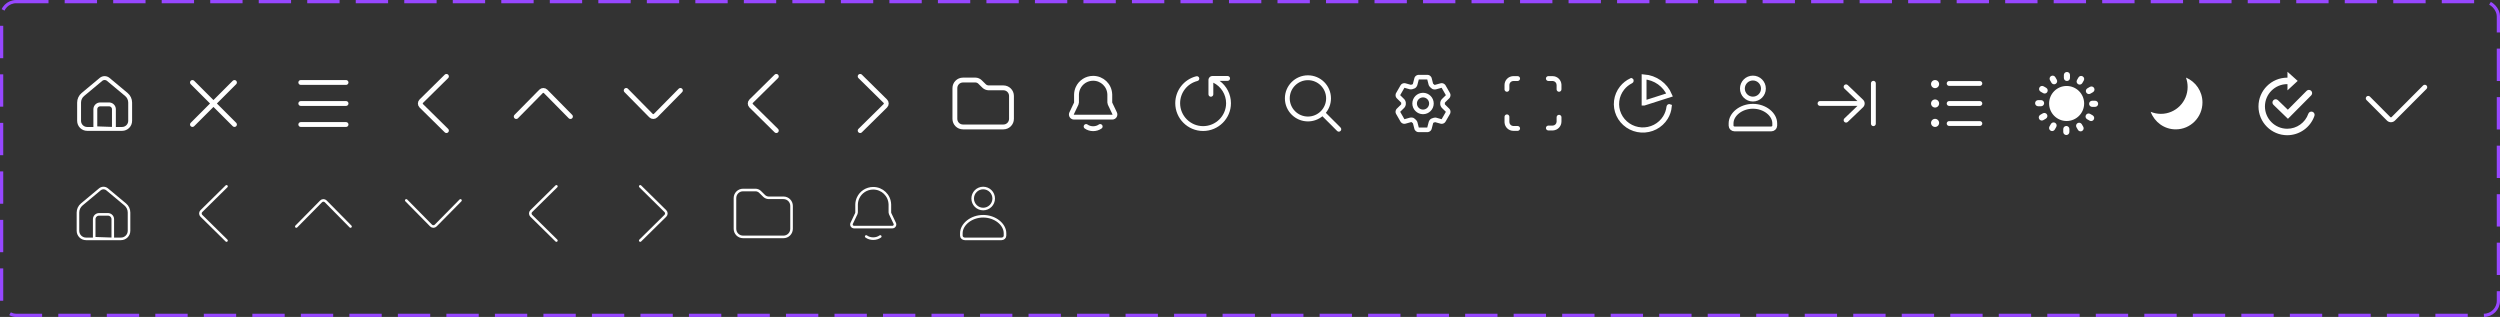 <svg width="773" height="98" viewBox="0 0 773 98" fill="none" xmlns="http://www.w3.org/2000/svg">
<rect x="0" y="0" width="773" height="98" fill="#333333" stroke="none"/>
<rect x="0.5" y="0.5" width="772" height="97" rx="4.5" stroke="#9747FF" stroke-dasharray="10 5"/>
<path d="M240.038 40.381L232.26 32.712C231.863 32.32 231.863 31.68 232.26 31.288L240.038 23.618" stroke="white" stroke-width="1.5" stroke-linecap="round" stroke-linejoin="round"/>
<path d="M265.962 40.381L273.74 32.712C274.137 32.32 274.137 31.679 273.74 31.288L265.962 23.618" stroke="white" stroke-width="1.5" stroke-linecap="round" stroke-linejoin="round"/>
<path d="M176.382 36.038L168.712 28.26C168.32 27.863 167.679 27.863 167.288 28.26L159.618 36.038" stroke="white" stroke-width="1.5" stroke-linecap="round" stroke-linejoin="round"/>
<path d="M210.382 27.962L202.712 35.74C202.32 36.137 201.679 36.137 201.288 35.74L193.618 27.962" stroke="white" stroke-width="1.5" stroke-linecap="round" stroke-linejoin="round"/>
<path d="M138.038 40.381L130.26 32.712C129.863 32.32 129.863 31.68 130.26 31.288L138.038 23.618" stroke="white" stroke-width="1.5" stroke-linecap="round" stroke-linejoin="round"/>
<path d="M107 37.75C107.414 37.75 107.75 38.086 107.75 38.5C107.75 38.915 107.414 39.25 107 39.25H93C92.586 39.25 92.25 38.915 92.25 38.5C92.25 38.086 92.586 37.75 93 37.75H107ZM107 31.25C107.414 31.25 107.75 31.586 107.75 32C107.75 32.415 107.414 32.75 107 32.75H93C92.586 32.75 92.25 32.415 92.25 32C92.25 31.586 92.586 31.25 93 31.25H107ZM107 24.75C107.414 24.75 107.75 25.086 107.75 25.5C107.75 25.915 107.414 26.25 107 26.25H93C92.586 26.25 92.25 25.915 92.25 25.5C92.25 25.086 92.586 24.75 93 24.75H107Z" fill="white"/>
<path d="M67.06 32L73.031 26.03C73.324 25.738 73.324 25.264 73.031 24.971C72.738 24.677 72.262 24.677 71.97 24.971L65.999 30.939L60.03 24.971C59.737 24.677 59.262 24.677 58.969 24.971C58.676 25.264 58.676 25.738 58.969 26.03L64.939 32L58.969 37.971C58.676 38.264 58.676 38.737 58.969 39.031C59.116 39.178 59.307 39.249 59.499 39.249C59.692 39.249 59.883 39.178 60.03 39.031L65.999 33.062L71.97 39.031C72.116 39.178 72.308 39.249 72.5 39.249C72.692 39.249 72.884 39.178 73.031 39.031C73.324 38.737 73.324 38.264 73.031 37.971L67.06 32Z" fill="white"/>
<path fill-rule="evenodd" clip-rule="evenodd" d="M33.471 24.545L39.078 29.221C39.818 29.838 40.246 30.753 40.246 31.716V37.36C40.246 38.741 39.127 39.86 37.746 39.86L35.222 39.86L35.223 33.78C35.223 33 34.627 32.359 33.867 32.287L33.723 32.28H30.977C30.149 32.28 29.477 32.952 29.477 33.78V39.66L35.193 39.86L26.954 39.86C25.573 39.86 24.454 38.741 24.454 37.36V31.716C24.454 30.753 24.882 29.838 25.622 29.221L31.229 24.545C31.878 24.004 32.821 24.004 33.471 24.545Z" stroke="white" stroke-width="1.2" stroke-linecap="round" stroke-linejoin="round"/>
<path fill-rule="evenodd" clip-rule="evenodd" d="M310.25 27.161H305.625C305.213 27.161 304.634 26.925 304.339 26.637L302.945 25.274C302.65 24.986 302.071 24.75 301.658 24.75H297.75C296.37 24.75 295.25 25.869 295.25 27.25V36.75C295.25 38.131 296.37 39.25 297.75 39.25H310.25C311.631 39.25 312.75 38.131 312.75 36.75V29.661C312.75 28.28 311.631 27.161 310.25 27.161Z" stroke="white" stroke-width="1.5" stroke-linecap="round" stroke-linejoin="round"/>
<path d="M335.826 39.114C336.409 39.535 337.168 39.791 338.001 39.791C338.835 39.791 339.594 39.535 340.177 39.114M333.319 27.207C334.13 25.428 335.921 24.209 338.001 24.209C340.772 24.209 343.03 26.375 343.141 29.143C343.142 29.166 343.144 29.189 343.147 29.21V31.694C343.147 31.814 343.174 31.934 343.226 32.044L344.659 35.056C344.916 35.594 344.522 36.217 343.926 36.217H342.328H332.076C331.479 36.217 331.085 35.594 331.342 35.056L332.775 32.044C332.827 31.934 332.855 31.814 332.855 31.694V29.21C332.858 29.189 332.859 29.166 332.86 29.143C332.888 28.453 333.049 27.799 333.319 27.207Z" stroke="white" stroke-width="1.5" stroke-linecap="round" stroke-linejoin="round"/>
<path d="M377.109 25H379.576C379.99 25 380.326 24.664 380.326 24.25C380.326 23.836 379.99 23.5 379.576 23.5H374.896C374.212 23.5 373.655 24.057 373.655 24.742V29.16C373.655 29.574 373.99 29.91 374.405 29.91C374.819 29.91 375.155 29.574 375.155 29.16V25.563C377.565 26.756 379.11 29.215 379.11 31.912C379.11 35.82 375.921 39 372 39C368.081 39 364.891 35.82 364.891 31.912C364.891 28.659 367.098 25.832 370.257 25.038C370.659 24.938 370.903 24.529 370.801 24.128C370.701 23.727 370.292 23.482 369.891 23.583C366.064 24.546 363.391 27.971 363.391 31.912C363.391 36.647 367.254 40.5 372 40.5C376.748 40.5 380.61 36.647 380.61 31.912C380.61 29.154 379.279 26.599 377.109 25Z" fill="white"/>
<path d="M398.788 30.412C398.788 27.31 401.311 24.788 404.413 24.788C407.515 24.788 410.038 27.31 410.038 30.412C410.038 33.514 407.515 36.038 404.413 36.038C401.311 36.038 398.788 33.514 398.788 30.412ZM414.493 39.433L409.951 34.89C410.942 33.665 411.538 32.107 411.538 30.412C411.538 26.483 408.342 23.288 404.413 23.288C400.484 23.288 397.288 26.483 397.288 30.412C397.288 34.341 400.484 37.538 404.413 37.538C406.107 37.538 407.666 36.941 408.89 35.95L413.433 40.493C413.579 40.64 413.771 40.713 413.963 40.713C414.155 40.713 414.347 40.64 414.493 40.493C414.786 40.2 414.786 39.725 414.493 39.433Z" fill="white"/>
<path fill-rule="evenodd" clip-rule="evenodd" d="M441.386 23.145C441.858 23.145 442.309 23.423 442.559 23.871L442.622 23.998L442.669 24.14L443.112 25.866L443.153 25.899C443.243 25.982 443.462 26.192 443.553 26.25C443.543 26.243 443.552 26.242 443.57 26.242L443.666 26.242L443.734 26.229L445.444 25.753C445.9 25.625 446.41 25.772 446.771 26.139L446.865 26.245L446.947 26.367L448.335 28.78C448.564 29.18 448.555 29.692 448.307 30.132L448.225 30.261L448.116 30.387L446.848 31.638C446.811 31.673 446.77 31.747 446.756 31.758L446.75 31.753L446.748 31.82L446.746 32.232C446.747 32.218 446.753 32.224 446.761 32.237L446.802 32.31L446.848 32.363L448.118 33.615C448.446 33.941 448.574 34.442 448.447 34.936L448.406 35.07L448.335 35.22L446.947 37.633C446.711 38.043 446.245 38.295 445.73 38.286L445.589 38.278L445.444 38.248L443.734 37.771C443.752 37.776 443.31 37.897 443.192 37.958C443.21 37.949 443.174 37.998 443.151 38.038L443.137 38.064L443.113 38.133L442.669 39.862C442.55 40.319 442.169 40.686 441.672 40.816L441.533 40.845L441.386 40.855H438.614C438.141 40.855 437.69 40.577 437.441 40.127L437.378 40L437.332 39.861L436.887 38.134C436.891 38.15 436.564 37.825 436.449 37.751C436.458 37.757 436.448 37.758 436.43 37.758L436.335 37.757L436.265 37.771L434.556 38.247C434.1 38.375 433.591 38.227 433.23 37.861L433.135 37.756L433.053 37.632L431.668 35.222C431.436 34.824 431.444 34.31 431.693 33.869L431.774 33.739L431.884 33.612L433.152 32.363C433.188 32.328 433.229 32.254 433.244 32.24L433.252 32.18L433.254 31.771C433.252 31.798 433.23 31.747 433.211 31.712L433.197 31.69L433.152 31.637L431.882 30.387C431.553 30.061 431.426 29.559 431.553 29.065L431.593 28.93L431.665 28.78L433.052 26.368C433.288 25.957 433.755 25.705 434.27 25.713L434.411 25.723L434.556 25.753L436.263 26.229C436.246 26.224 436.689 26.102 436.811 26.039C436.801 26.044 436.805 26.034 436.814 26.018L436.864 25.933L436.887 25.867L437.331 24.14C437.448 23.682 437.83 23.314 438.328 23.184L438.467 23.155L438.614 23.145H441.386ZM438.691 24.567L438.254 26.265L438.205 26.412C438.061 26.783 437.79 27.135 437.47 27.302C437.092 27.499 436.462 27.681 436.022 27.628L435.883 27.601L434.249 27.142L432.934 29.422L434.182 30.654L434.286 30.771C434.504 31.047 434.658 31.4 434.677 31.697L434.676 32.207L434.668 32.361C434.628 32.673 434.468 33.016 434.249 33.273L434.151 33.378L432.935 34.571L434.246 36.855L435.925 36.388L436.078 36.357C436.471 36.296 436.911 36.356 437.217 36.551C437.58 36.785 438.057 37.247 438.225 37.657L438.266 37.778L438.689 39.429L441.308 39.432L441.746 37.737L441.794 37.589C441.937 37.219 442.208 36.867 442.529 36.697C442.908 36.5 443.539 36.318 443.978 36.371L444.116 36.398L445.75 36.857L447.065 34.577L445.817 33.346L445.714 33.228C445.494 32.952 445.341 32.598 445.322 32.303L445.323 31.795L445.332 31.642C445.37 31.328 445.531 30.986 445.75 30.728L445.848 30.623L447.065 29.427L445.753 27.144L444.072 27.612L443.92 27.643C443.526 27.703 443.086 27.643 442.784 27.449C442.424 27.219 441.943 26.753 441.774 26.343L441.733 26.221L441.31 24.57L438.691 24.567ZM440 28.691C441.827 28.691 443.308 30.172 443.308 32C443.308 33.827 441.827 35.309 440 35.309C438.173 35.309 436.692 33.827 436.692 32C436.692 30.173 438.173 28.691 440 28.691ZM440 30.116C438.96 30.116 438.116 30.959 438.116 32C438.116 33.04 438.96 33.884 440 33.884C441.04 33.884 441.884 33.04 441.884 32C441.884 30.959 441.04 30.116 440 30.116Z" fill="white"/>
<path d="M469.251 23.539C469.665 23.539 470.001 23.875 470.001 24.289C470.001 24.669 469.718 24.983 469.352 25.032L469.251 25.039H467.947C467.299 25.039 466.767 25.531 466.703 26.161L466.697 26.289V27.625C466.697 28.039 466.361 28.375 465.947 28.375C465.567 28.375 465.253 28.093 465.203 27.727L465.197 27.625V26.289C465.197 24.826 466.339 23.631 467.779 23.544L467.947 23.539H469.251Z" fill="white"/>
<path d="M480.053 23.539C481.516 23.539 482.712 24.68 482.798 26.122L482.803 26.289V27.625C482.803 28.039 482.468 28.375 482.053 28.375C481.674 28.375 481.36 28.093 481.31 27.727L481.303 27.625V26.289C481.303 25.642 480.812 25.11 480.181 25.046L480.053 25.039H478.75C478.336 25.039 478 24.703 478 24.289C478 23.909 478.283 23.596 478.649 23.546L478.75 23.539H480.053Z" fill="white"/>
<path d="M465.947 35.375C466.326 35.375 466.64 35.657 466.69 36.023L466.697 36.125V37.711C466.697 38.358 467.189 38.891 467.819 38.955L467.947 38.961H469.251C469.665 38.961 470.001 39.297 470.001 39.711C470.001 40.091 469.718 40.404 469.352 40.454L469.251 40.461H467.947C466.485 40.461 465.288 39.319 465.202 37.879L465.197 37.711V36.125C465.197 35.711 465.532 35.375 465.947 35.375Z" fill="white"/>
<path d="M482.053 35.5C482.433 35.5 482.747 35.782 482.797 36.148L482.803 36.25V37.586C482.803 39.048 481.662 40.244 480.221 40.331L480.053 40.336H478.75C478.336 40.336 478 40 478 39.586C478 39.206 478.283 38.892 478.649 38.843L478.75 38.836H480.053C480.701 38.836 481.233 38.344 481.297 37.714L481.303 37.586V36.25C481.303 35.836 481.639 35.5 482.053 35.5Z" fill="white"/>
<path d="M504.394 24.929C504.396 24.936 504.4 24.948 504.389 24.974C504.376 25.003 504.347 25.038 504.302 25.061C503.259 25.583 502.34 26.325 501.611 27.237C500.697 28.382 500.118 29.751 499.938 31.198C499.757 32.645 499.982 34.113 500.589 35.442C501.195 36.771 502.159 37.911 503.374 38.737C504.589 39.564 506.011 40.047 507.483 40.136C508.956 40.224 510.425 39.914 511.732 39.24C513.04 38.566 514.138 37.551 514.904 36.305C515.515 35.312 515.897 34.202 516.026 33.054C516.031 33.011 516.051 32.974 516.077 32.949C516.101 32.927 516.122 32.921 516.14 32.921C516.151 32.921 516.159 32.926 516.165 32.929C516.049 34.135 515.66 35.304 515.019 36.348C514.243 37.608 513.131 38.638 511.801 39.324C510.471 40.01 508.974 40.325 507.474 40.235C505.973 40.145 504.528 39.652 503.293 38.812C502.059 37.973 501.083 36.819 500.47 35.476C499.857 34.132 499.628 32.65 499.811 31.189C499.993 29.729 500.578 28.344 501.504 27.185C502.275 26.22 503.258 25.442 504.376 24.907C504.382 24.91 504.389 24.917 504.394 24.929ZM508.353 23.755C510.063 23.89 511.707 24.485 513.102 25.481C514.49 26.474 515.568 27.819 516.226 29.363L508.354 31.88H508.353V23.755Z" stroke="white" stroke-width="1.5"/>
<path fill-rule="evenodd" clip-rule="evenodd" d="M542 32.865C545.728 32.865 548.75 35.397 548.75 38.126V38.865C548.75 39.418 548.254 39.865 547.641 39.865H536.359C535.747 39.865 535.25 39.418 535.25 38.865V38.126C535.25 35.397 538.273 32.865 542 32.865ZM542 24.135C543.794 24.135 545.25 25.59 545.25 27.385C545.25 29.18 543.794 30.635 542 30.635C540.205 30.635 538.75 29.18 538.75 27.385C538.75 25.59 540.205 24.135 542 24.135Z" stroke="white" stroke-width="1.5" stroke-linecap="round" stroke-linejoin="round"/>
<path fill-rule="evenodd" clip-rule="evenodd" d="M33.121 58.545L38.728 63.221C39.468 63.838 39.896 64.753 39.896 65.716V71.36C39.896 72.741 38.777 73.86 37.396 73.86L34.872 73.86L34.873 67.78C34.873 67 34.277 66.359 33.517 66.287L33.373 66.28H30.627C29.799 66.28 29.127 66.952 29.127 67.78V73.66L34.843 73.86L26.604 73.86C25.223 73.86 24.104 72.741 24.104 71.36V65.716C24.104 64.753 24.532 63.838 25.272 63.221L30.879 58.545C31.528 58.004 32.471 58.004 33.121 58.545Z" stroke="white" stroke-width="0.8" stroke-linecap="round" stroke-linejoin="round"/>
<path d="M70.038 74.381L62.26 66.712C61.863 66.32 61.863 65.68 62.26 65.288L70.038 57.618" stroke="white" stroke-width="0.8" stroke-linecap="round" stroke-linejoin="round"/>
<path d="M108.382 70.038L100.712 62.26C100.32 61.863 99.679 61.863 99.288 62.26L91.618 70.038" stroke="white" stroke-width="0.8" stroke-linecap="round" stroke-linejoin="round"/>
<path d="M142.382 61.962L134.712 69.74C134.32 70.137 133.679 70.137 133.288 69.74L125.618 61.962" stroke="white" stroke-width="0.8" stroke-linecap="round" stroke-linejoin="round"/>
<path d="M172.038 74.381L164.26 66.712C163.863 66.32 163.863 65.68 164.26 65.288L172.038 57.618" stroke="white" stroke-width="0.8" stroke-linecap="round" stroke-linejoin="round"/>
<path d="M197.962 74.381L205.74 66.712C206.137 66.32 206.137 65.679 205.74 65.288L197.962 57.618" stroke="white" stroke-width="0.8" stroke-linecap="round" stroke-linejoin="round"/>
<path fill-rule="evenodd" clip-rule="evenodd" d="M242.25 61.161H237.625C237.213 61.161 236.634 60.925 236.339 60.637L234.945 59.274C234.65 58.986 234.071 58.75 233.658 58.75H229.75C228.37 58.75 227.25 59.869 227.25 61.25V70.75C227.25 72.131 228.37 73.25 229.75 73.25H242.25C243.631 73.25 244.75 72.131 244.75 70.75V63.661C244.75 62.28 243.631 61.161 242.25 61.161Z" stroke="white" stroke-width="0.8" stroke-linecap="round" stroke-linejoin="round"/>
<path d="M267.826 73.115C268.409 73.535 269.168 73.791 270.001 73.791C270.835 73.791 271.594 73.535 272.177 73.115M265.319 61.208C266.13 59.428 267.921 58.209 270.001 58.209C272.772 58.209 275.03 60.374 275.141 63.144C275.142 63.166 275.144 63.188 275.147 63.211V65.694C275.147 65.814 275.174 65.934 275.226 66.043L276.659 69.055C276.916 69.594 276.522 70.216 275.926 70.216H274.328H264.076C263.479 70.216 263.085 69.594 263.342 69.055L264.775 66.043C264.827 65.934 264.855 65.814 264.855 65.694V63.211C264.858 63.188 264.859 63.166 264.86 63.144C264.888 62.453 265.049 61.8 265.319 61.208Z" stroke="white" stroke-width="0.8" stroke-linecap="round" stroke-linejoin="round"/>
<path fill-rule="evenodd" clip-rule="evenodd" d="M304 66.865C307.728 66.865 310.75 69.397 310.75 72.126V72.865C310.75 73.418 310.254 73.865 309.641 73.865H298.359C297.747 73.865 297.25 73.418 297.25 72.865V72.126C297.25 69.397 300.273 66.865 304 66.865ZM304 58.135C305.794 58.135 307.25 59.59 307.25 61.385C307.25 63.18 305.794 64.635 304 64.635C302.205 64.635 300.75 63.18 300.75 61.385C300.75 59.59 302.205 58.135 304 58.135Z" stroke="white" stroke-width="0.8" stroke-linecap="round" stroke-linejoin="round"/>
<path fill-rule="evenodd" clip-rule="evenodd" d="M579.25 25C579.664 25 580 25.336 580 25.75V38.25C580 38.664 579.664 39 579.25 39C578.836 39 578.5 38.664 578.5 38.25V25.75C578.5 25.37 578.782 25.057 579.148 25.007L579.25 25ZM570.263 26.323C570.55 26.024 571.024 26.014 571.324 26.3L576.06 30.839C576.374 31.141 576.555 31.564 576.555 32C576.555 32.436 576.375 32.859 576.06 33.161L571.324 37.699C571.025 37.986 570.55 37.977 570.263 37.678C569.977 37.379 569.987 36.905 570.286 36.617L574.33 32.74H562.75C562.335 32.74 562 32.405 562 31.991C562 31.577 562.335 31.241 562.75 31.241H574.311L570.286 27.383C569.987 27.097 569.977 26.622 570.263 26.323Z" fill="white"/>
<path d="M598.326 36.746C599.015 36.746 599.576 37.309 599.576 37.999C599.576 38.691 599.015 39.253 598.326 39.253C597.637 39.253 597.076 38.691 597.076 37.999C597.076 37.309 597.637 36.746 598.326 36.746ZM612.174 37.444C612.588 37.444 612.924 37.779 612.924 38.194C612.924 38.608 612.588 38.944 612.174 38.944H602.674C602.259 38.944 601.924 38.608 601.924 38.194C601.924 37.779 602.259 37.444 602.674 37.444H612.174ZM598.326 30.747C599.015 30.747 599.576 31.309 599.576 32C599.576 32.691 599.015 33.254 598.326 33.254C597.637 33.254 597.076 32.691 597.076 32C597.076 31.309 597.637 30.747 598.326 30.747ZM612.174 31.25C612.588 31.25 612.924 31.585 612.924 32.001C612.924 32.414 612.588 32.751 612.174 32.751H602.674C602.259 32.751 601.924 32.414 601.924 32.001C601.924 31.585 602.259 31.25 602.674 31.25H612.174ZM598.326 24.747C599.015 24.747 599.576 25.309 599.576 26C599.576 26.691 599.015 27.254 598.326 27.254C597.637 27.254 597.076 26.691 597.076 26C597.076 25.309 597.637 24.747 598.326 24.747ZM612.174 25.056C612.588 25.056 612.924 25.392 612.924 25.806C612.924 26.22 612.588 26.556 612.174 26.556H602.674C602.259 26.556 601.924 26.22 601.924 25.806C601.924 25.392 602.259 25.056 602.674 25.056H612.174Z" fill="white"/>
<path d="M638.906 38.954L639.017 38.96C639.488 39.015 639.854 39.416 639.854 39.901V40.802C639.854 41.325 639.429 41.75 638.906 41.75L638.796 41.743C638.324 41.688 637.958 41.288 637.958 40.802V39.902C637.958 39.378 638.383 38.954 638.906 38.954ZM642.395 38.069C642.847 37.808 643.428 37.962 643.69 38.415L644.14 39.195C644.403 39.649 644.248 40.228 643.795 40.491C643.645 40.576 643.482 40.618 643.32 40.618C642.993 40.618 642.675 40.447 642.499 40.145L642.048 39.364C641.786 38.911 641.942 38.331 642.395 38.069ZM634.147 38.322C634.408 37.868 634.988 37.712 635.441 37.974C635.895 38.237 636.051 38.816 635.789 39.269L635.338 40.05C635.163 40.353 634.844 40.523 634.517 40.523C634.356 40.523 634.193 40.482 634.044 40.397C633.591 40.136 633.435 39.556 633.697 39.102L634.147 38.322ZM644.975 35.559C645.237 35.105 645.816 34.95 646.269 35.211L647.05 35.661C647.503 35.923 647.659 36.503 647.398 36.957C647.222 37.261 646.903 37.43 646.576 37.43C646.414 37.43 646.252 37.39 646.102 37.303L645.322 36.854C644.869 36.593 644.714 36.013 644.975 35.559ZM639.001 26.583C641.992 26.583 644.417 29.009 644.417 32C644.417 34.992 641.992 37.416 639.001 37.416C636.01 37.416 633.584 34.992 633.584 32C633.584 29.009 636.01 26.583 639.001 26.583ZM631.637 35.048C632.089 34.786 632.669 34.941 632.931 35.394C633.193 35.847 633.037 36.429 632.585 36.69L631.805 37.141C631.655 37.226 631.491 37.267 631.331 37.267C631.004 37.267 630.685 37.097 630.51 36.794C630.248 36.34 630.404 35.759 630.857 35.498L631.637 35.048ZM647.802 31.146C648.326 31.146 648.75 31.571 648.75 32.094C648.75 32.617 648.326 33.042 647.802 33.042L646.902 33.043L646.791 33.036C646.319 32.981 645.954 32.58 645.954 32.095C645.954 31.572 646.378 31.147 646.902 31.147L647.802 31.146ZM631.099 30.958C631.622 30.958 632.047 31.383 632.047 31.906C632.047 32.429 631.622 32.854 631.099 32.854H630.198C629.675 32.854 629.25 32.429 629.25 31.906C629.25 31.383 629.675 30.958 630.198 30.958H631.099ZM646.196 26.86C646.649 26.598 647.229 26.753 647.49 27.206C647.753 27.659 647.598 28.238 647.145 28.502L646.365 28.952C646.215 29.039 646.053 29.08 645.891 29.08C645.564 29.08 645.246 28.91 645.07 28.606C644.808 28.153 644.963 27.572 645.416 27.311L646.196 26.86ZM630.604 27.043C630.865 26.59 631.446 26.435 631.898 26.697L632.678 27.146C633.132 27.408 633.287 27.988 633.026 28.441C632.851 28.746 632.532 28.916 632.204 28.916C632.044 28.916 631.88 28.875 631.731 28.788L630.951 28.339C630.498 28.077 630.342 27.497 630.604 27.043ZM642.663 23.95C642.925 23.497 643.504 23.343 643.957 23.604C644.411 23.866 644.567 24.446 644.304 24.899L643.853 25.679C643.678 25.983 643.359 26.153 643.032 26.153C642.871 26.153 642.708 26.111 642.559 26.025C642.106 25.764 641.95 25.183 642.212 24.73L642.663 23.95ZM634.207 23.508C634.66 23.247 635.241 23.403 635.502 23.856L635.952 24.636C636.215 25.089 636.059 25.67 635.606 25.931C635.456 26.017 635.293 26.057 635.132 26.057C634.805 26.057 634.486 25.888 634.31 25.584L633.861 24.804C633.598 24.351 633.754 23.772 634.207 23.508ZM639.095 22.25C639.618 22.25 640.043 22.675 640.043 23.198V24.098C640.043 24.621 639.618 25.046 639.095 25.046C638.572 25.046 638.147 24.621 638.147 24.098V23.198C638.147 22.675 638.572 22.25 639.095 22.25Z" fill="white"/>
<path fill-rule="evenodd" clip-rule="evenodd" d="M676.414 26.883C676.414 25.882 676.238 24.922 675.917 24.033C675.911 24.019 675.911 24.019 675.911 24.019C675.906 24.002 675.915 23.996 675.929 24.002C675.929 24.002 675.929 24.002 675.946 24.01C678.912 25.273 681 28.229 681 31.678C681 36.273 677.301 40 672.739 40C669.204 40 666.188 37.764 665.009 34.617C665.002 34.601 665.002 34.601 665.002 34.601C664.997 34.584 665.001 34.575 665.013 34.58C665.013 34.58 665.013 34.58 665.027 34.584C665.992 34.983 667.047 35.203 668.154 35.203C672.715 35.203 676.414 31.478 676.414 26.883Z" fill="white"/>
<path d="M707.285 22.191L710.446 25.015L707.285 27.941V26.005C707.262 26.006 707.24 26.012 707.217 26.012C703.413 26.012 700.32 29.106 700.32 32.91C700.32 36.713 703.413 39.808 707.217 39.808C710.153 39.808 712.773 37.946 713.735 35.174C713.916 34.653 714.486 34.376 715.008 34.558C715.529 34.739 715.805 35.309 715.624 35.83C714.382 39.406 711.003 41.808 707.217 41.808C702.311 41.808 698.32 37.816 698.32 32.91C698.32 28.003 702.311 24.012 707.217 24.012C707.24 24.012 707.262 24.017 707.285 24.019V22.191ZM713.204 28.086C713.593 27.694 714.227 27.692 714.618 28.081C715.01 28.47 715.013 29.103 714.623 29.495L707.432 36.738L702.945 32.405C702.548 32.021 702.537 31.388 702.921 30.991C703.304 30.594 703.938 30.583 704.334 30.967L707.402 33.929L713.204 28.086Z" fill="white"/>
<path d="M749.219 26.429C749.511 26.135 749.986 26.135 750.28 26.427C750.546 26.693 750.571 27.11 750.354 27.404L750.281 27.488L740.52 37.279C739.877 37.922 738.855 37.96 738.168 37.392L738.043 37.278L731.719 30.935C731.426 30.642 731.427 30.167 731.721 29.874C731.987 29.608 732.404 29.585 732.697 29.803L732.781 29.876L739.105 36.219C739.186 36.3 739.31 36.313 739.406 36.259L739.459 36.219L749.219 26.429Z" fill="white"/>
</svg>

